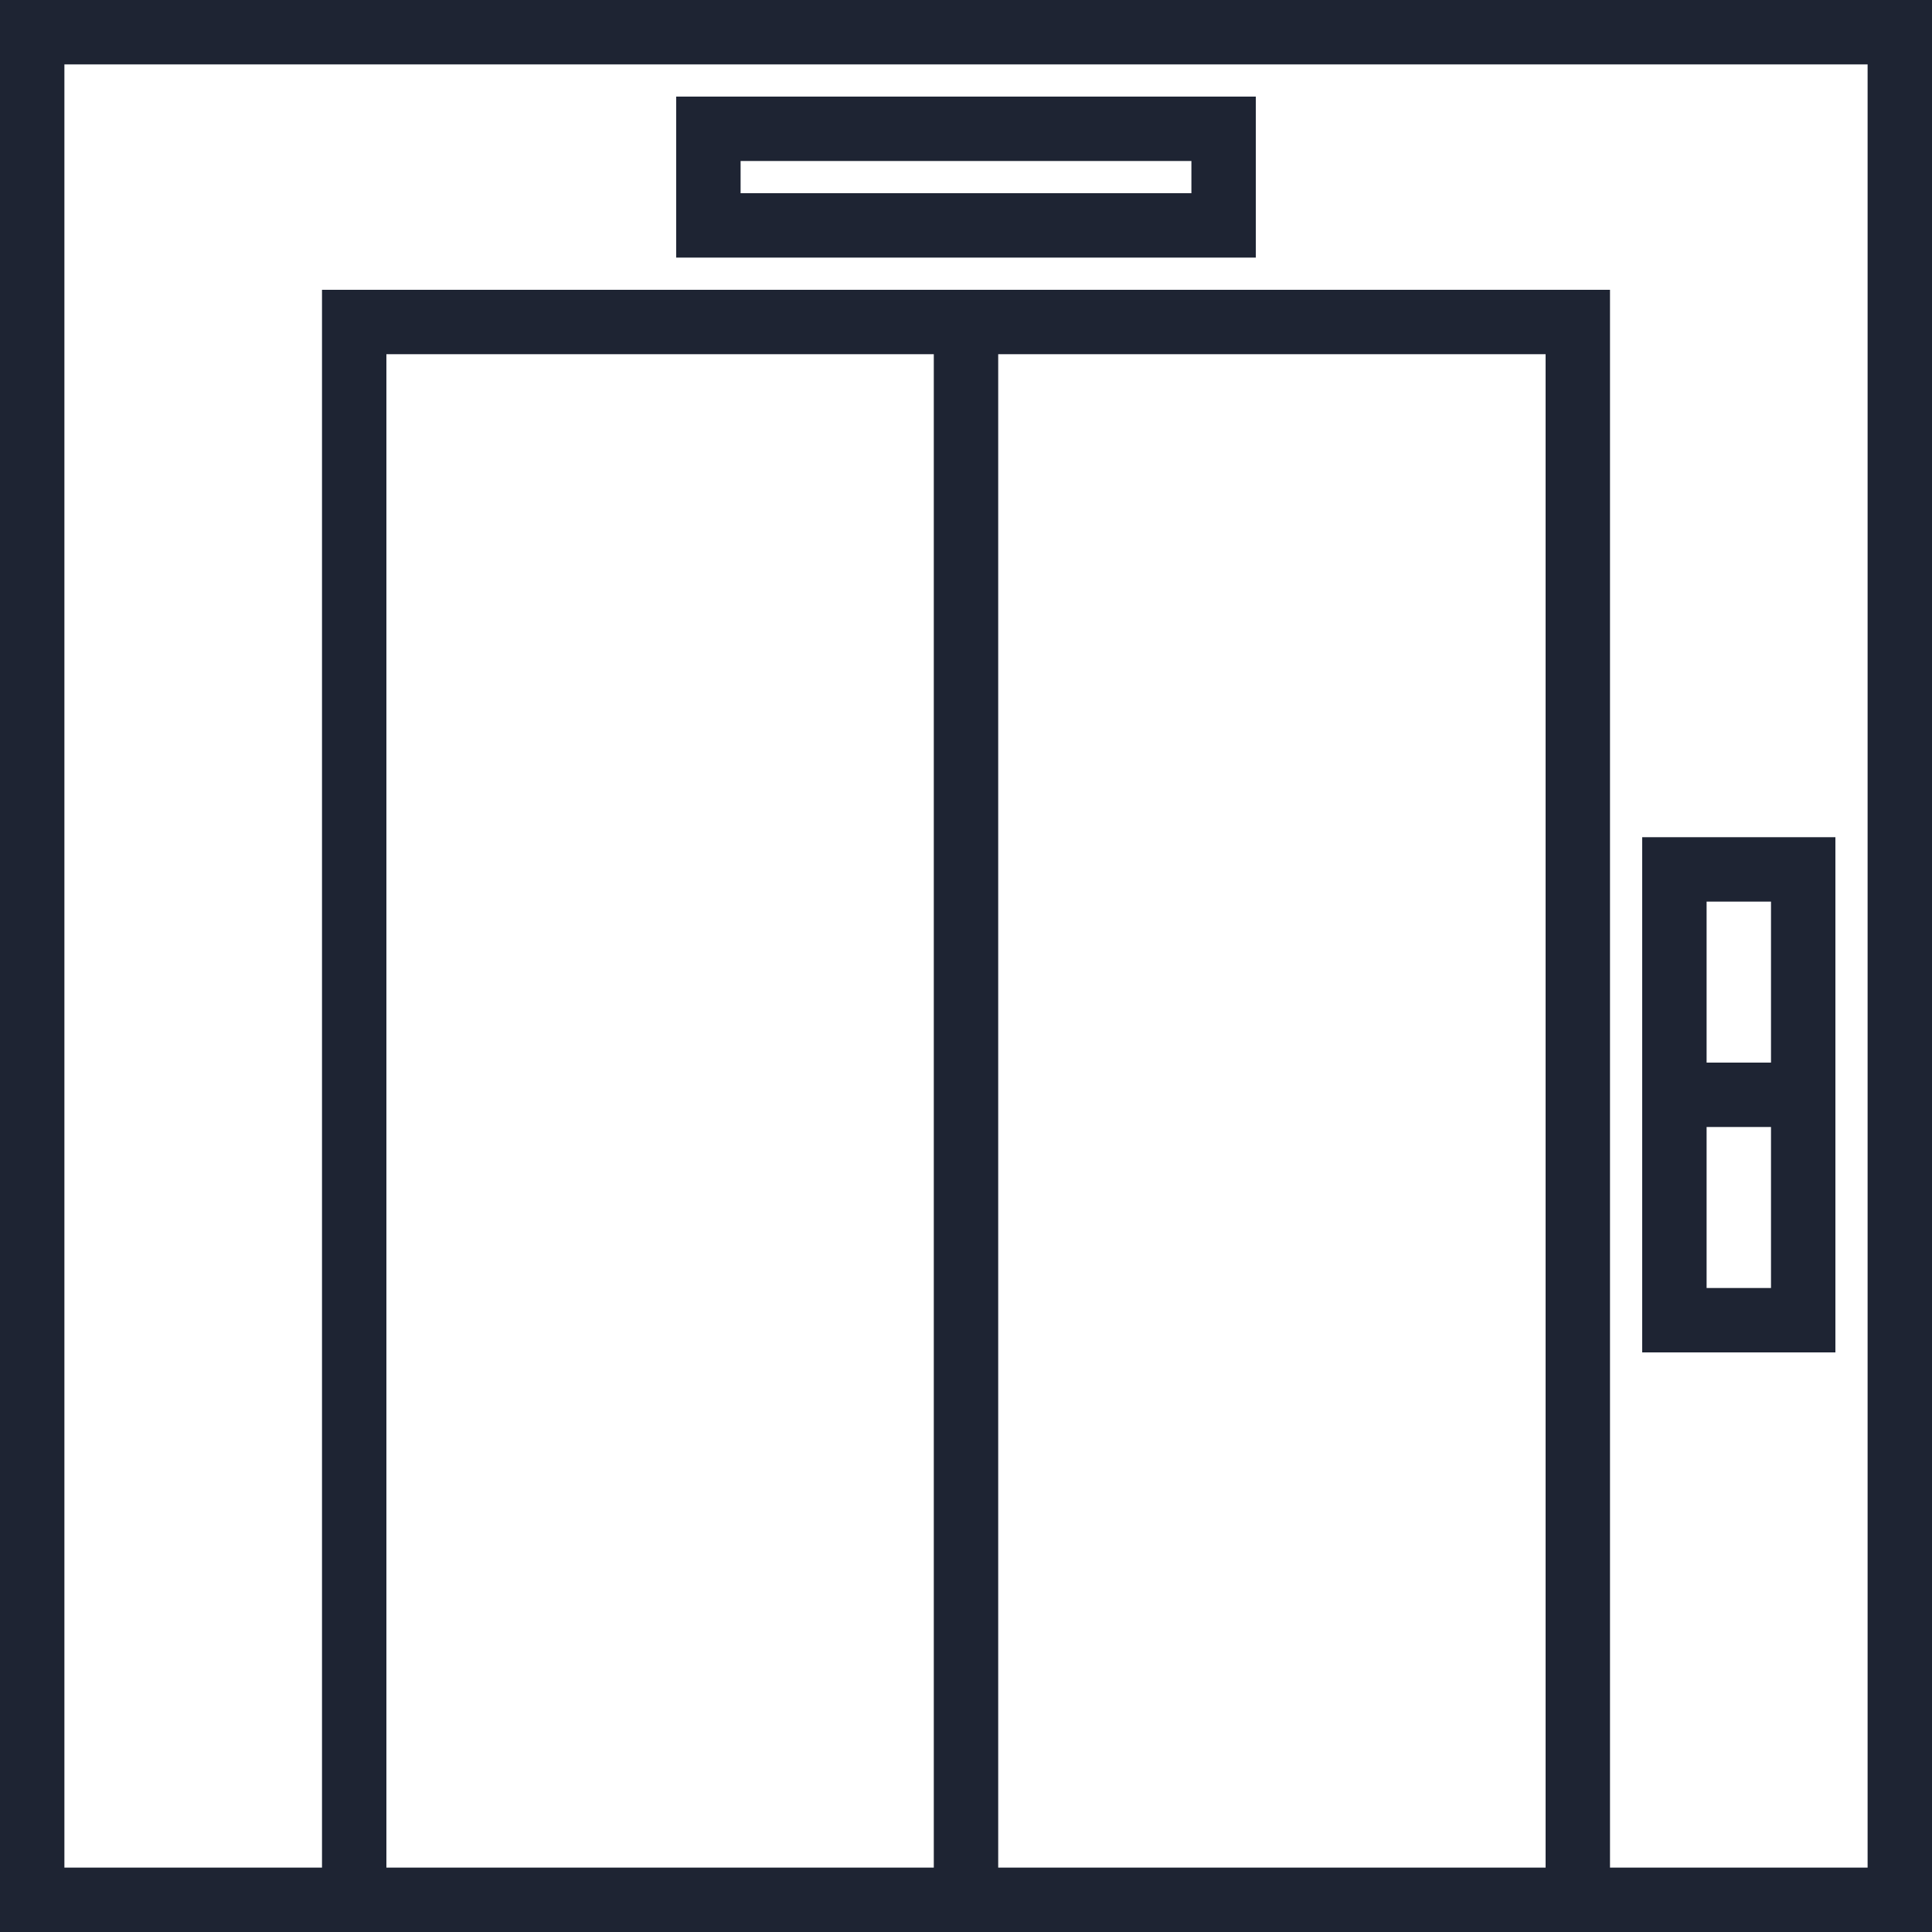 <svg width="60" height="60" viewBox="0 0 60 60" fill="none" xmlns="http://www.w3.org/2000/svg">
<path d="M0 0V60H10H50H60V0H0ZM12 58V11H29V58H12ZM31 58V11H48V58H31ZM58 58H50V9H10V58H2V2H58V58Z" fill="#1E2433"/>
<path d="M57 26H51V42H57V26ZM55 28V33H53V28H55ZM53 40V35H55V40H53Z" fill="#1E2433"/>
<path d="M39 3H21V8H39V3ZM37 6H23V5H37V6Z" fill="#1E2433"/>
</svg>
